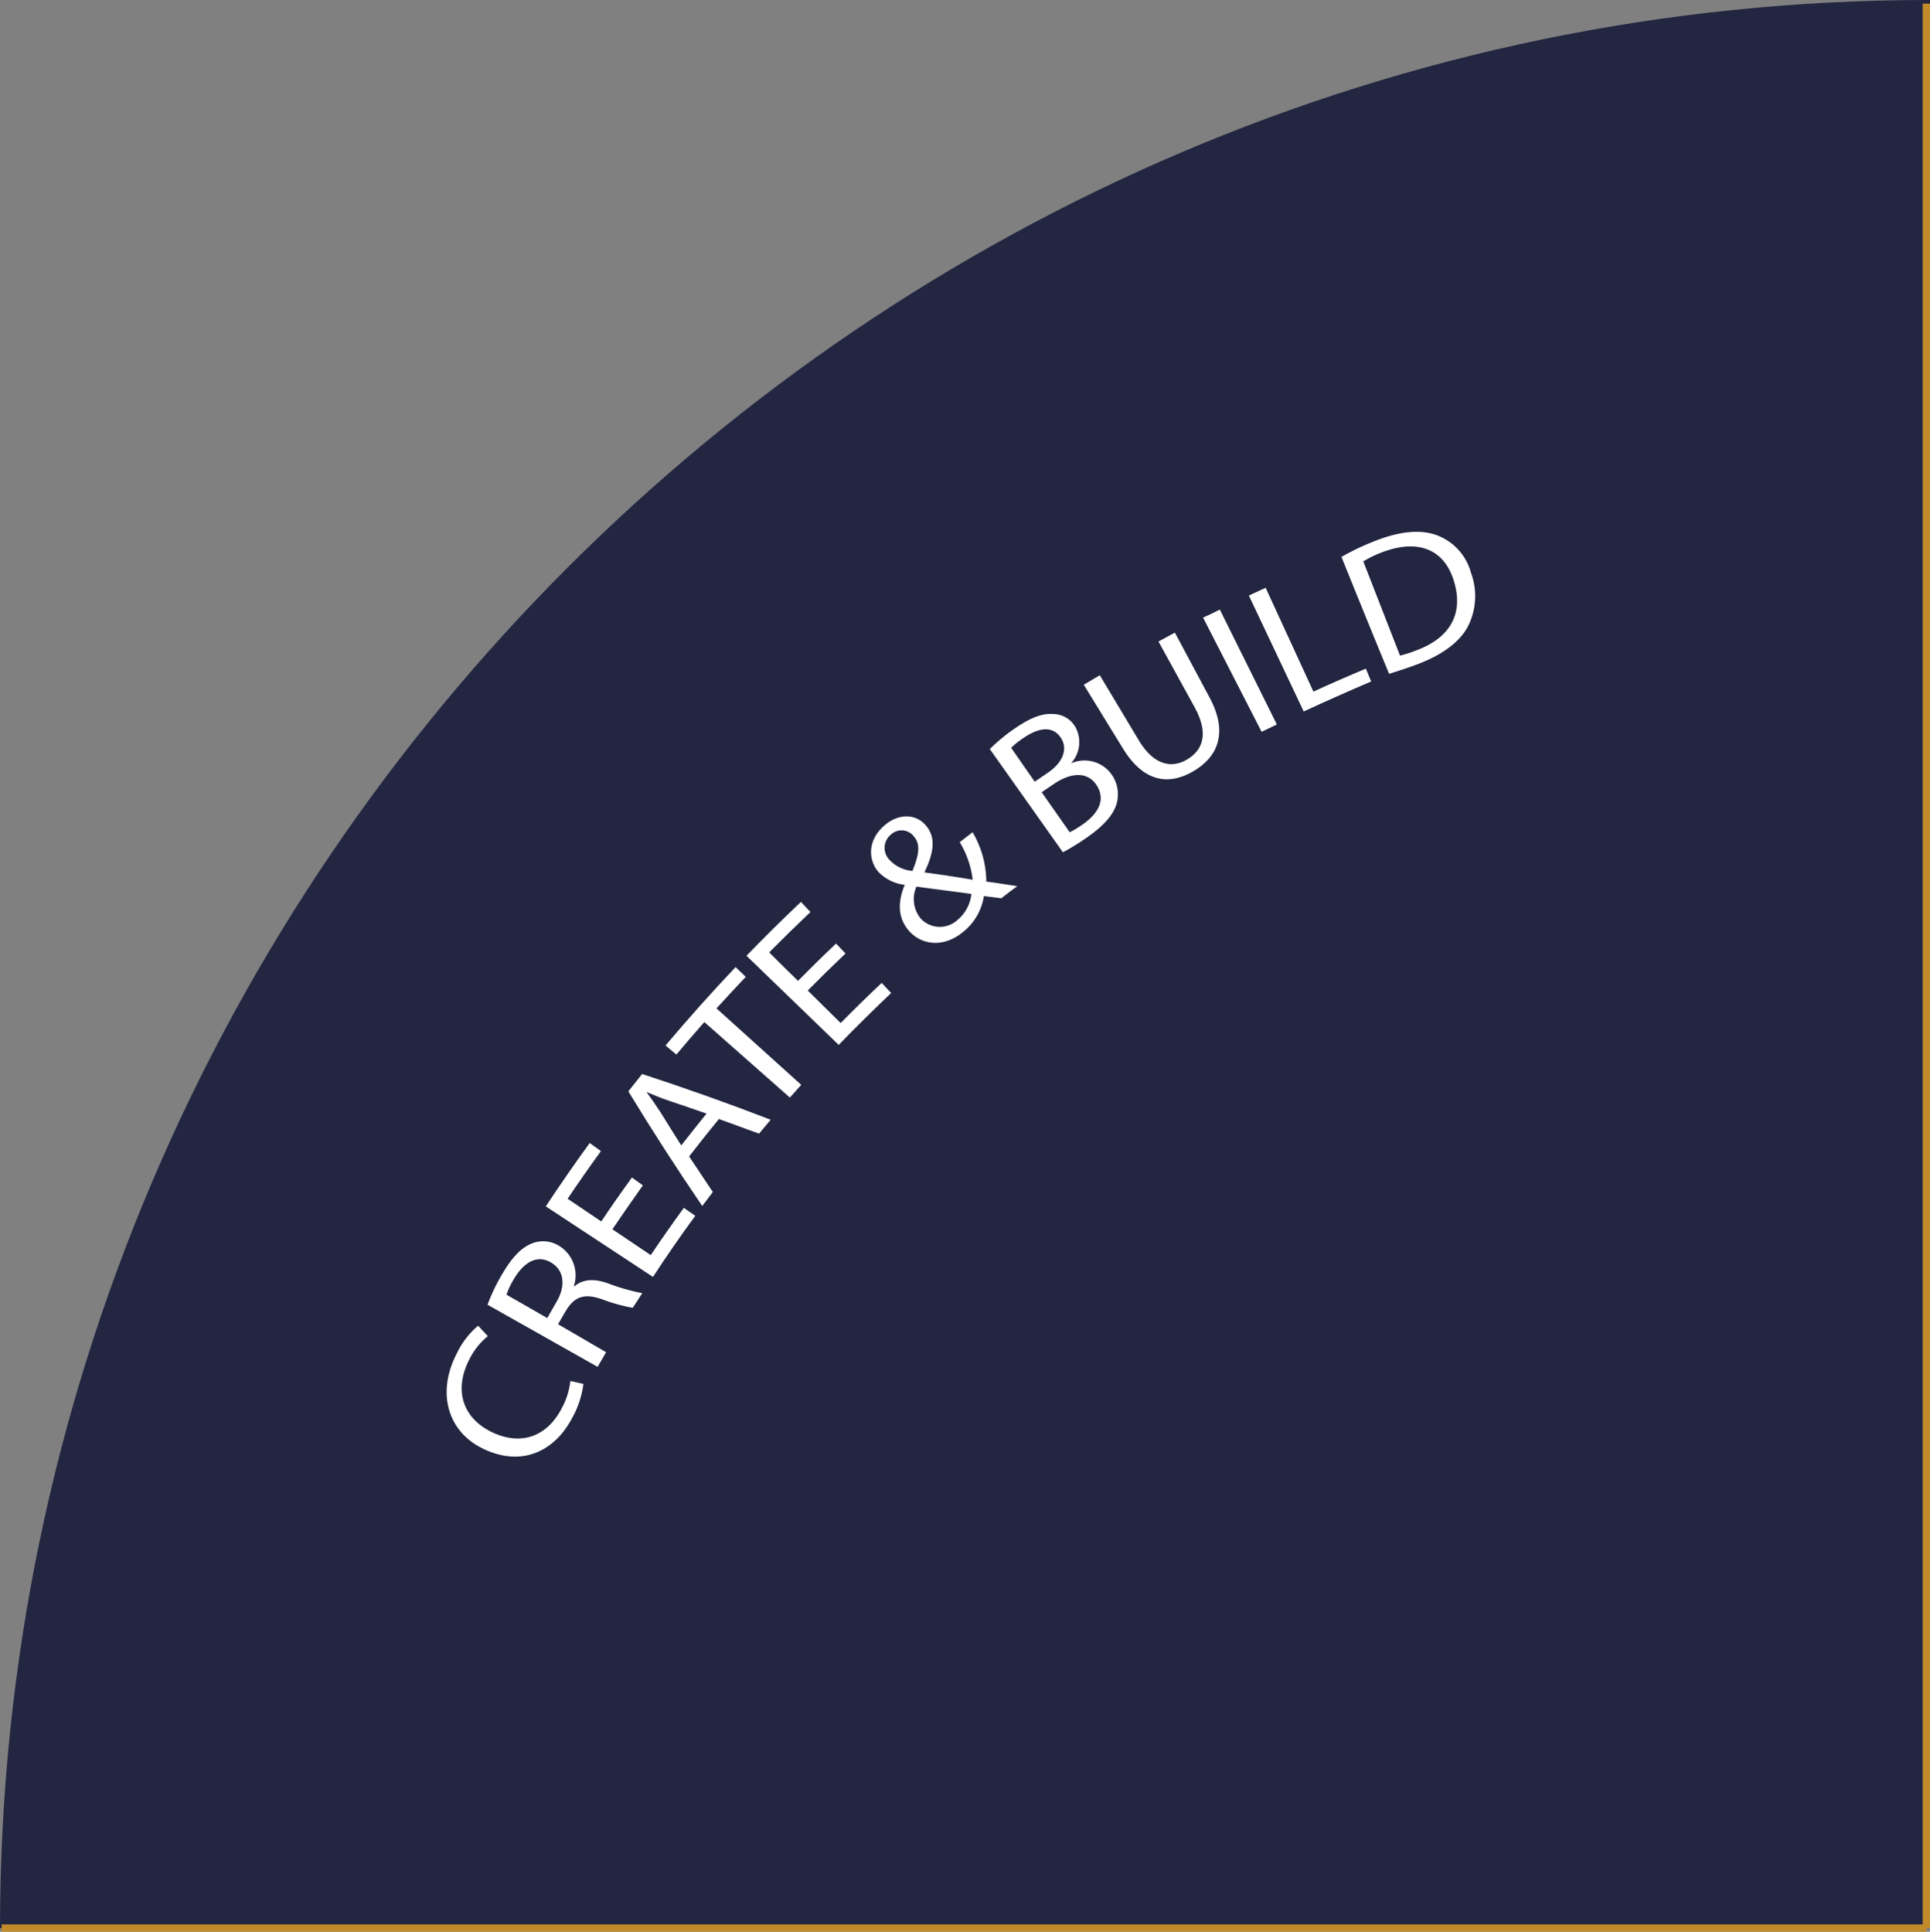 <svg xmlns="http://www.w3.org/2000/svg" viewBox="0 0 263.72 264"><rect x="0" y="0" width="263.72" height="264" fill="#808080" stroke="none"/><defs><style>.cls-1{fill:#232641;}.cls-2{fill:none;stroke:#c18b2b;stroke-miterlimit:10;}.cls-3{fill:#fff;}</style></defs><title>Asset 17</title><g id="Layer_2" data-name="Layer 2"><g id="create1"><path class="cls-1" d="M263.5,263.5,263.72,0h-.22C119,0,0,119,0,263.5Z"/><line class="cls-2" x1="263.22" y1="0.5" x2="263.22" y2="263.5"/><line class="cls-2" x1="263.22" y1="263.5" x2="0.22" y2="263.5"/></g><g id="create"><path class="cls-3" d="M79.72,189.13a12.78,12.78,0,0,1-1.53,4.64c-2.36,4.52-6.8,6.72-12,4.3-5-2.29-6.6-7.7-3.75-13.14a11.18,11.18,0,0,1,2.89-3.75c.44.48.89.95,1.33,1.42a9.65,9.65,0,0,0-2.5,3.13c-2.13,4.08-1.08,8,3.07,10,3.88,1.85,7.46.7,9.52-3.25a10.25,10.25,0,0,0,1.19-3.75Z"/><path class="cls-3" d="M66.62,178.31a25.78,25.78,0,0,1,2.12-4.38c1.38-2.33,2.69-3.57,4.17-4.08a4.13,4.13,0,0,1,3.62.5,4.72,4.72,0,0,1,1.89,5.4l.07.05c1.16-1,2.68-1.06,4.45-.46a28.51,28.51,0,0,0,4.82,1.39c-.44.68-.87,1.36-1.3,2a23,23,0,0,1-4.2-1.17c-2.34-.8-3.65-.43-4.84,1.42-.39.66-.78,1.31-1.16,2l6.56,3.82c-.39.67-.78,1.35-1.16,2Zm8.16,1.82L76,178c1.34-2.24,1.09-4.34-.61-5.4-1.91-1.2-3.72-.18-5.1,2.09a10.51,10.51,0,0,0-1.08,2.25Z"/><path class="cls-3" d="M87.84,162c-1.42,2-2.8,4-4.16,6l5.24,3.53q2.2-3.27,4.52-6.46L95,166.16q-3,4.09-5.78,8.35l-14.64-9.64q2.91-4.41,6-8.66l1.53,1.11q-2.33,3.21-4.55,6.51l4.6,3.1q2-3,4.19-6Z"/><path class="cls-3" d="M94.16,158.05q1.61,2.43,3.24,4.85-.74,1-1.44,1.92-5.23-7.66-10.1-15.67c.62-.79,1.25-1.59,1.88-2.37q8.91,2.91,17.57,6.25c-.53.63-1.07,1.26-1.59,1.9l-5.49-2Q96.16,155.46,94.16,158.05Zm2.38-5.86c-1.68-.59-3.38-1.17-5.08-1.74-1.16-.38-2.15-.81-3.12-1.21l0,0c.63.87,1.27,1.78,1.89,2.73.94,1.53,1.9,3.05,2.86,4.57Q94.79,154.36,96.54,152.19Z"/><path class="cls-3" d="M96.24,139.68c-1.29,1.47-2.57,2.94-3.82,4.44l-1.48-1.24q4.64-5.5,9.57-10.71l1.39,1.33c-1.34,1.42-2.68,2.86-4,4.31l11.58,10.45L107.93,150Z"/><path class="cls-3" d="M115.53,130.31c-1.74,1.66-3.46,3.34-5.16,5.06l4.5,4.44q2.75-2.79,5.6-5.48l1.3,1.38q-3.66,3.47-7.17,7.09L102,130.62q3.63-3.76,7.44-7.36l1.3,1.38q-2.86,2.72-5.64,5.52,2,2,3.94,3.89,2.56-2.6,5.2-5.1Z"/><path class="cls-3" d="M136.83,122.76l-2.39-.3a7.73,7.73,0,0,1-2.8,4.87c-2.66,2.23-5.68,1.86-7.42-.1-1.59-1.8-1.54-4-.62-6.25l0-.06a5.87,5.87,0,0,1-3.57-1.76c-1.4-1.61-1.56-4.38.93-6.44,1.86-1.55,4.24-1.57,5.64.2,1.16,1.44,1.15,3.3-.26,6.25l0,.06c2.31.31,4.88.7,6.57,1a12.75,12.75,0,0,0-1.77-5.13c.58-.46,1.17-.91,1.76-1.36a13.51,13.51,0,0,1,1.87,6.74c1.37.18,2.72.39,4.24.63C138.28,121.63,137.55,122.19,136.83,122.76Zm-4.1-.59c-1.56-.22-4.48-.59-7.51-1a4.24,4.24,0,0,0,.5,4.26,3.56,3.56,0,0,0,5.12.29A5.29,5.29,0,0,0,132.73,122.17Zm-11.17-4.64a4.78,4.78,0,0,0,3.12,1.49c.8-2,1.18-3.5.24-4.65a2.12,2.12,0,0,0-3.15-.34A2.34,2.34,0,0,0,121.56,117.53Z"/><path class="cls-3" d="M135.25,102.37a24.5,24.5,0,0,1,3.55-2.91c2.07-1.4,3.64-2,5.13-1.88a3.55,3.55,0,0,1,3,1.75,4.29,4.29,0,0,1-.59,5l0,0A4.53,4.53,0,0,1,152,106a4.67,4.67,0,0,1,.59,3.79c-.45,1.62-1.86,3.16-4.28,4.81a31.92,31.92,0,0,1-3.07,1.88Zm6.14,4.46,1.81-1.24c2.12-1.44,2.71-3.3,1.78-4.72-1.11-1.72-3-1.46-5.08-.05a11.13,11.13,0,0,0-1.73,1.38C139.24,103.74,140.31,105.29,141.39,106.83Zm4.78,6.91a13.5,13.5,0,0,0,1.67-1c2-1.36,3.4-3.28,2-5.43-1.3-2-3.68-1.65-5.85-.16l-1.65,1.12Z"/><path class="cls-3" d="M150.28,92.28q2.67,4.45,5.33,8.9c2,3.36,4.43,3.86,6.52,2.66,2.33-1.34,3-3.66,1.17-7.07l-5-9.1,2.24-1.21q2.4,4.52,4.81,9c2.51,4.76,1,8.07-2.39,10-3.18,1.82-6.61,1.53-9.47-3.09l-5.4-8.79C148.83,93.15,149.55,92.71,150.28,92.28Z"/><path class="cls-3" d="M166.68,83.31q3.9,7.86,7.79,15.7l-2.08,1q-4-7.82-8-15.61C165.18,84.06,165.93,83.69,166.68,83.31Z"/><path class="cls-3" d="M170.65,81.39l2.29-1.06q3.26,7.1,6.53,14.19c2.36-1.09,4.75-2.13,7.16-3.14.24.59.48,1.17.73,1.75q-4.67,2-9.22,4.1Z"/><path class="cls-3" d="M183.3,76.11a34.33,34.33,0,0,1,4.9-2.3c3.41-1.29,6.14-1.43,8.22-.63A7.58,7.58,0,0,1,201,78.29a9.17,9.17,0,0,1-.42,7.32c-1.11,2.11-3.47,3.86-6.77,5.12-1.56.6-2.89,1-4,1.36Q186.52,84.1,183.3,76.11Zm8,13.49a16.38,16.38,0,0,0,2.29-.74c4.72-1.77,6.48-5.19,5-9.68-1.28-3.92-4.62-5.61-9.63-3.74a15.49,15.49,0,0,0-2.68,1.28Z"/></g></g></svg>